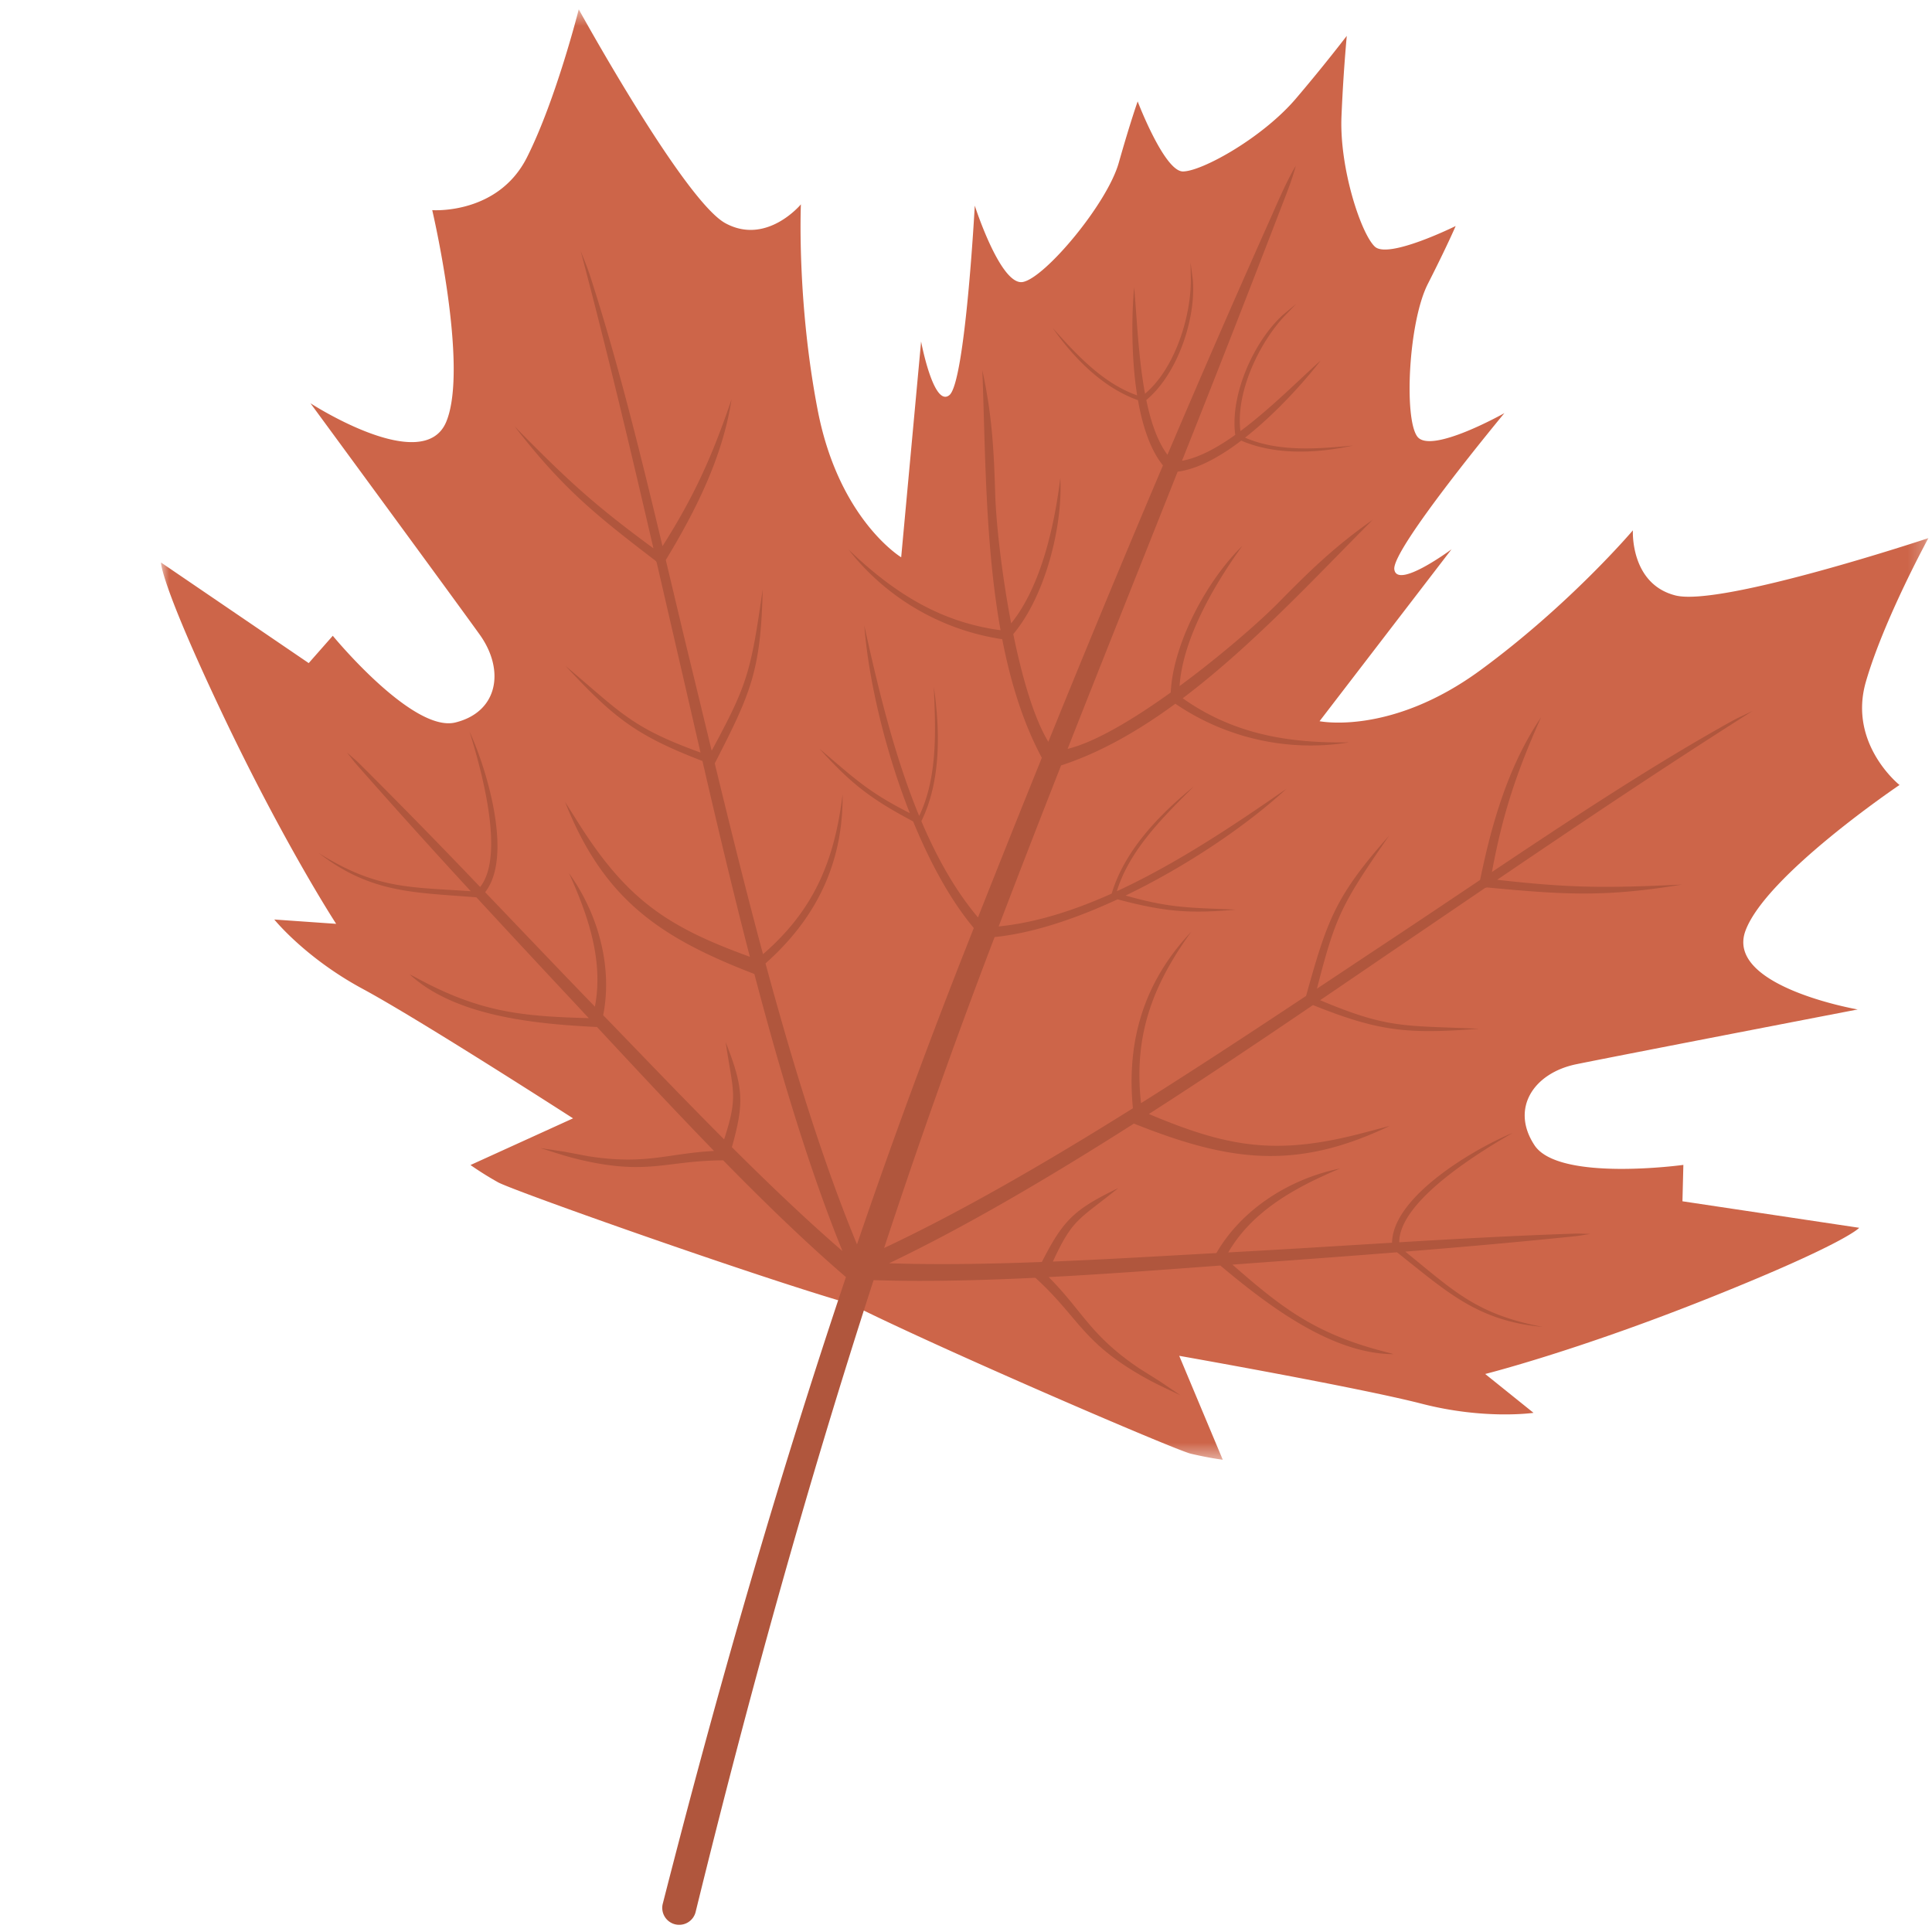 <svg width="120" height="120" viewBox="0 0 120 120" xmlns="http://www.w3.org/2000/svg" xmlns:xlink="http://www.w3.org/1999/xlink"><defs><path id="a" d="M0 .473h109.775v90.088H0z"/></defs><g fill="none" fill-rule="evenodd"><g transform="translate(10 .107)"><mask id="b" fill="#fff"><use xlink:href="#a"/></mask><path d="M42.797 80.87c-5.685-1.63-20.967-7.033-21.867-7.545a20.107 20.107 0 0 1-1.707-1.07l6.37-2.899s-9.5-6.12-13.07-8.045c-3.57-1.925-5.486-4.306-5.486-4.306l3.843.269s-3.202-4.9-7.08-13.072C-.075 36.032 0 34.83 0 34.83l9.175 6.249 1.495-1.697s4.957 6.04 7.616 5.385c2.66-.656 3.088-3.257 1.507-5.461-1.58-2.204-10.51-14.366-10.51-14.366s7.024 4.559 8.436 1.147c1.413-3.412-.872-13.142-.872-13.142s4.08.307 5.886-3.282c1.807-3.59 3.215-9.19 3.215-9.19s6.545 11.89 9.109 13.285c2.565 1.394 4.688-1.172 4.688-1.172s-.264 6.031 1.049 12.807c1.313 6.776 5.18 9.114 5.18 9.114l1.237-13.402s.776 4.137 1.76 3.327c.984-.81 1.574-11.767 1.574-11.767s1.606 5.002 2.985 4.743c1.379-.258 5.233-4.847 5.957-7.4.725-2.554 1.175-3.816 1.175-3.816s1.654 4.342 2.806 4.35c1.154.007 4.895-2.05 6.998-4.496a105.656 105.656 0 0 0 3.184-3.925 105.778 105.778 0 0 0-.33 5.043c-.12 3.225 1.23 7.275 2.08 8.053.852.777 5.015-1.286 5.015-1.286s-.527 1.232-1.73 3.598c-1.202 2.366-1.49 8.352-.655 9.478.837 1.127 5.412-1.454 5.412-1.454s-7.01 8.443-6.838 9.705c.172 1.263 3.552-1.246 3.552-1.246L71.96 44.688s4.425.911 9.993-3.17c5.566-4.08 9.469-8.685 9.469-8.685s-.185 3.325 2.644 4.044c2.83.719 15.71-3.56 15.71-3.56s-2.77 5.065-3.884 8.926c-1.113 3.862 2.09 6.407 2.09 6.407s-8.286 5.589-9.567 9.052c-1.282 3.463 6.97 4.89 6.97 4.89S90.57 65.45 87.913 65.993c-2.657.544-4.11 2.745-2.603 5.032 1.506 2.287 9.247 1.222 9.247 1.222l-.057 2.26 10.979 1.647s-.76.934-9.157 4.296c-8.396 3.363-14.074 4.784-14.074 4.784l3.002 2.413s-3.023.446-6.95-.567c-3.928-1.012-15.056-2.974-15.056-2.974l2.704 6.454s-.798-.096-1.98-.373c-1.007-.237-15.893-6.652-21.171-9.318" fill="#CD6549" mask="url(#b)"/></g><path d="M41.172 118.221c3.366-13.185 7.073-26.114 11.37-38.9-2.47-2.121-5.064-4.636-7.623-7.25-3.414.016-4.601.883-8.441.063-1.146-.245-1.798-.477-2.917-.826l1.5.228 1.484.28c3.58.558 4.922-.18 7.806-.327-2.515-2.588-4.988-5.249-7.269-7.699-3.775-.184-8.793-.644-11.639-3.271l.263.13c4.033 2.217 6.603 2.475 10.862 2.59-.372-.401-.74-.795-1.1-1.181a1309.62 1309.62 0 0 1-5.868-6.313.311.311 0 0 1-.018-.011c-3.9-.31-6.544-.251-9.782-2.746 3.578 2.238 5.583 2.103 9.44 2.367a469.008 469.008 0 0 1-6.634-7.35c-.699-.792-.444-.488-1.053-1.265.73.639.47.392 1.205 1.123a421.786 421.786 0 0 1 7.064 7.23c1.605-2.017-.025-7.607-.66-9.654 1.007 2.155 2.749 7.718.97 9.977 2.276 2.376 4.545 4.764 6.818 7.109.549-2.857-.425-5.671-1.61-8.291 1.793 2.482 2.725 5.79 2.125 8.821 2.331 2.403 4.891 5.086 7.511 7.715.891-2.747.55-2.935.097-6.04 1.112 2.829 1.157 3.772.386 6.523 2.289 2.282 4.615 4.506 6.868 6.454-2.049-5.043-3.861-11.083-5.472-17.21-5.862-2.257-9.356-4.62-11.758-10.69l.777 1.228c3.044 4.851 5.58 6.538 10.702 8.393-1.069-4.131-2.048-8.278-2.946-12.161-4.087-1.571-5.474-2.647-8.5-5.904 3.54 2.993 4.108 3.824 8.38 5.381-.434-1.882-.85-3.698-1.247-5.417-.496-2.146-.986-4.278-1.478-6.403a.334.334 0 0 1-.052-.081c-3.784-2.894-5.787-4.513-8.774-8.364 3.357 3.417 4.958 4.882 8.626 7.578-1.429-6.166-2.875-12.273-4.52-18.472.484 1.226.398.948.818 2.271 1.588 5.002 2.967 10.614 4.267 16.067 1.959-3.093 3.069-5.532 4.288-9.12-.549 3.582-2.221 6.906-4.084 9.98.52 2.18 1.026 4.33 1.53 6.397.422 1.725.86 3.553 1.32 5.447 2.24-4.144 2.43-4.885 3.168-10.02-.112 5.082-.752 6.467-2.977 10.809.92 3.791 1.916 7.83 2.997 11.85 3.134-2.715 4.439-5.756 4.943-9.935.048 4.28-1.647 7.72-4.788 10.508 1.683 6.212 3.568 12.354 5.683 17.451a416.148 416.148 0 0 1 6.626-18.056c.21-.53.418-1.062.628-1.594-1.446-1.724-2.72-4.069-3.767-6.62-2.6-1.381-3.84-2.32-5.82-4.518 2.282 1.94 3.045 2.692 5.614 4.005-1.558-3.952-2.57-8.327-2.826-11.644.801 3.62 1.805 7.94 3.407 11.817 1.169-2.442 1.017-5.371.91-8.02.387 2.713.458 5.835-.774 8.344.944 2.224 2.091 4.29 3.517 5.978a1391.91 1391.91 0 0 1 3.965-9.913c-1.173-2.19-1.943-4.707-2.46-7.367a14.916 14.916 0 0 1-9.552-5.575c2.748 2.635 5.648 4.513 9.449 5.017-.962-5.356-.945-11.23-1.132-16.15.604 2.804.714 4.89.8 7.724.052 1.694.39 4.869.99 8 1.882-2.333 2.702-6.166 3.053-9.028.159 3.01-.936 7.331-2.922 9.695.542 2.651 1.272 5.194 2.177 6.69 2.323-5.728 4.7-11.472 7.12-17.168-.784-.966-1.268-2.44-1.552-4.052-2.187-.773-3.997-2.624-5.302-4.491 1.474 1.652 3.12 3.443 5.252 4.194-.377-2.378-.34-5.003-.19-6.716.164 1.68.247 4.294.679 6.612 1.85-1.558 2.852-4.766 2.844-7.077l-.019-1.076.143 1.071c.206 2.434-.956 5.874-2.89 7.474.278 1.345.687 2.562 1.315 3.401a889.73 889.73 0 0 1 6.263-14.376c.498-1.114 1.097-2.556 1.708-3.575-.24.912-.591 1.76-.928 2.64a1432.623 1432.623 0 0 1-6.14 15.684c1.039-.183 2.178-.803 3.307-1.609-.333-2.488 1.151-5.802 2.956-7.449l.832-.688-.745.776c-1.575 1.69-3.02 4.726-2.72 7.126 1.892-1.408 3.728-3.27 4.99-4.392-1.054 1.36-2.809 3.312-4.702 4.8 2.074.897 4.5.701 6.704.49-2.226.484-4.811.613-6.942-.306-1.323 1.006-2.702 1.768-3.95 1.928-2.278 5.737-4.572 11.47-6.835 17.218 1.703-.41 4.09-1.84 6.405-3.502.149-3.083 2.28-6.998 4.442-9.1-1.688 2.339-3.69 5.71-3.893 8.7 2.568-1.89 4.972-3.992 6.16-5.2 1.99-2.02 3.488-3.476 5.835-5.124-3.479 3.485-7.458 7.806-11.8 11.083 3.13 2.213 6.534 2.805 10.34 2.737-3.766.62-7.648-.25-10.796-2.398-2.275 1.667-4.646 3.033-7.098 3.832a1089.98 1089.98 0 0 0-3.877 10c2.313-.23 4.69-.993 7.02-2.04.8-2.68 2.973-4.922 5.099-6.65-1.877 1.871-3.979 3.917-4.78 6.504 3.81-1.758 7.481-4.246 10.528-6.357-2.44 2.259-6.156 4.782-9.984 6.625 2.777.781 3.849.747 6.841.874-2.946.268-4.495.114-7.34-.638-2.642 1.227-5.314 2.11-7.636 2.342a431.721 431.721 0 0 0-6.863 19.314c4.863-2.283 10.205-5.394 15.454-8.68-.41-4.18.681-7.856 3.625-10.965-2.47 3.41-3.577 6.527-3.122 10.648 3.525-2.216 6.999-4.502 10.25-6.66 1.317-4.698 1.787-6.149 5.157-9.954-2.947 4.27-3.31 4.942-4.481 9.505 1.623-1.078 3.187-2.12 4.669-3.101 1.773-1.175 3.605-2.407 5.467-3.655.722-3.521 1.753-7.096 3.783-10.098-1.542 3.461-2.384 6.006-3.049 9.606 4.659-3.119 9.483-6.3 14.046-8.892 1.208-.686.956-.54 2.143-1.111-5.418 3.432-10.627 6.93-15.865 10.486 4.523.512 6.694.525 11.478.297-4.807.798-7.377.625-12.12.178a.299.299 0 0 1-.094.024c-1.803 1.225-3.611 2.458-5.434 3.695-1.529 1.04-3.145 2.144-4.825 3.286 4.253 1.791 5.22 1.563 9.876 1.773-4.46.337-6.202.18-10.321-1.471-3.23 2.194-6.684 4.514-10.191 6.766 5.018 2.118 8.026 2.603 13.555 1.11l1.405-.372c-5.886 2.822-10.057 2.183-15.891-.143-5.164 3.287-10.41 6.387-15.206 8.676 2.998.1 6.24.044 9.488-.08 1.327-2.596 1.988-3.258 4.749-4.59-2.462 1.987-2.826 1.875-4.063 4.564 3.493-.142 6.975-.354 10.156-.528 1.587-2.754 4.597-4.632 7.684-5.253-2.728 1.15-5.432 2.605-6.948 5.213l.063-.003c3.353-.179 6.732-.395 10.11-.599.048-2.917 5.252-5.909 7.498-6.822-1.897 1.093-7.059 4.19-7.05 6.795 3.419-.205 6.835-.393 10.22-.514 1.035-.037.677-.032 1.647-.005-.975.155-.582.106-1.632.213-3.264.332-6.563.62-9.862.886 3.01 2.427 4.39 3.888 8.537 4.676-4.075-.368-5.975-2.21-9.052-4.635-2.878.229-5.754.44-8.608.647l-1.61.12c3.204 2.809 5.265 4.366 9.73 5.479l.282.082c-3.873-.005-7.868-3.076-10.764-5.505-3.368.25-7.027.527-10.663.717 2.138 2.145 2.572 3.618 5.649 5.687l1.28.803 1.255.851c-1.058-.504-1.694-.776-2.701-1.376-3.427-2.037-3.666-3.492-6.27-5.887a.36.36 0 0 1-.06-.035c-3.473.168-6.906.25-10.027.147-4.184 12.9-7.785 25.926-11.048 39.217a1.052 1.052 0 1 1-2.041-.508" fill="#B0563D"/></g></svg>